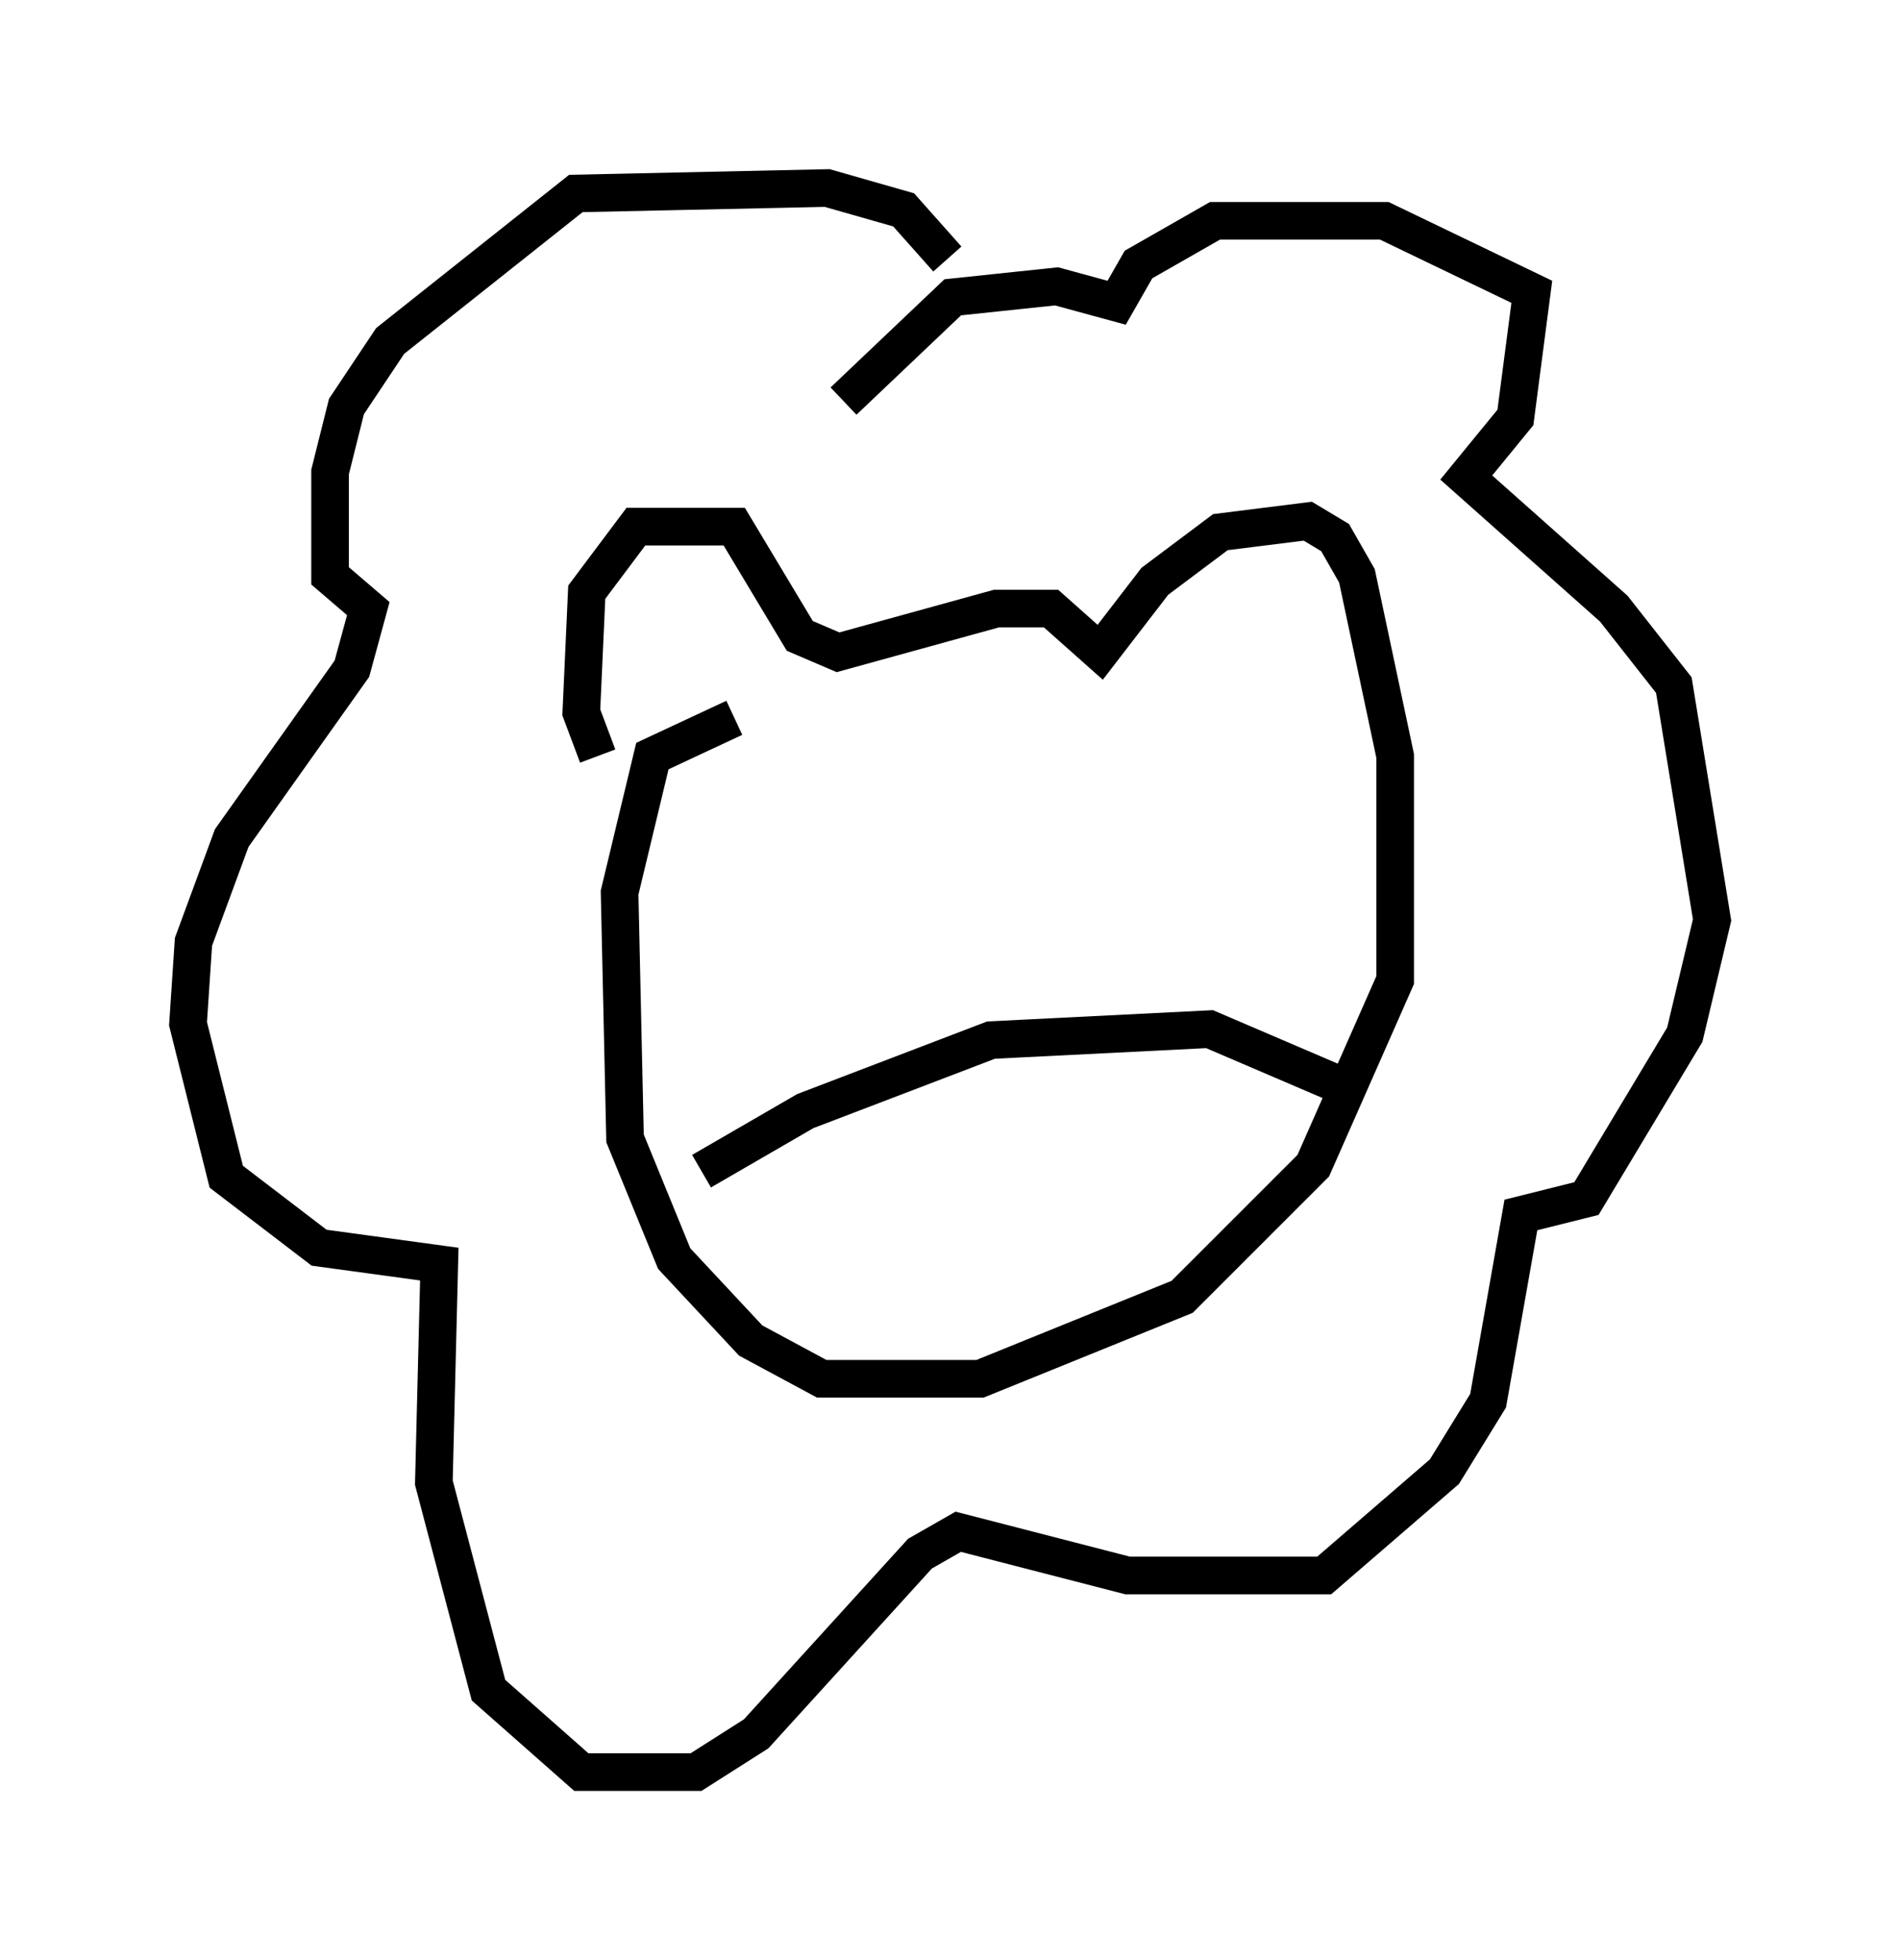 <?xml version="1.0" encoding="utf-8" ?>
<svg baseProfile="full" height="52.123" version="1.1" width="50.525" xmlns="http://www.w3.org/2000/svg" xmlns:ev="http://www.w3.org/2001/xml-events" xmlns:xlink="http://www.w3.org/1999/xlink"><defs /><rect fill="white" height="52.123" width="50.525" x="0" y="0" /><path d="M17.492, 20.251 m-1.598, -0.145 l-0.436, -1.162 0.145, -3.196 l1.307, -1.743 2.615, 0.0 l1.743, 2.905 1.017, 0.436 l4.212, -1.162 1.453, 0.0 l1.307, 1.162 1.453, -1.888 l1.743, -1.307 2.324, -0.291 l0.726, 0.436 0.581, 1.017 l1.017, 4.793 0.0, 5.955 l-2.179, 4.939 -3.486, 3.486 l-5.374, 2.179 -4.212, 0.0 l-1.888, -1.017 -2.034, -2.179 l-1.307, -3.196 -0.145, -6.536 l0.872, -3.631 2.179, -1.017 m-0.872, 12.056 l2.76, -1.598 4.939, -1.888 l5.81, -0.291 4.067, 1.743 m-11.039, -22.223 l-1.162, -1.307 -2.034, -0.581 l-6.682, 0.145 -4.939, 3.922 l-1.162, 1.743 -0.436, 1.743 l0.0, 2.76 1.017, 0.872 l-0.436, 1.598 -3.196, 4.503 l-1.017, 2.76 -0.145, 2.179 l1.017, 4.067 2.469, 1.888 l3.196, 0.436 -0.145, 5.81 l1.453, 5.52 2.469, 2.179 l3.05, 0.0 1.598, -1.017 l4.358, -4.793 1.017, -0.581 l4.503, 1.162 5.229, 0.0 l3.196, -2.76 1.162, -1.888 l0.872, -4.939 1.743, -0.436 l2.615, -4.358 0.726, -3.05 l-1.017, -6.246 -1.598, -2.034 l-3.922, -3.486 1.307, -1.598 l0.436, -3.341 -3.922, -1.888 l-4.503, 0.0 -2.034, 1.162 l-0.581, 1.017 -1.598, -0.436 l-2.76, 0.291 -2.905, 2.76 " fill="none" stroke="black" stroke-width="1" /></svg>